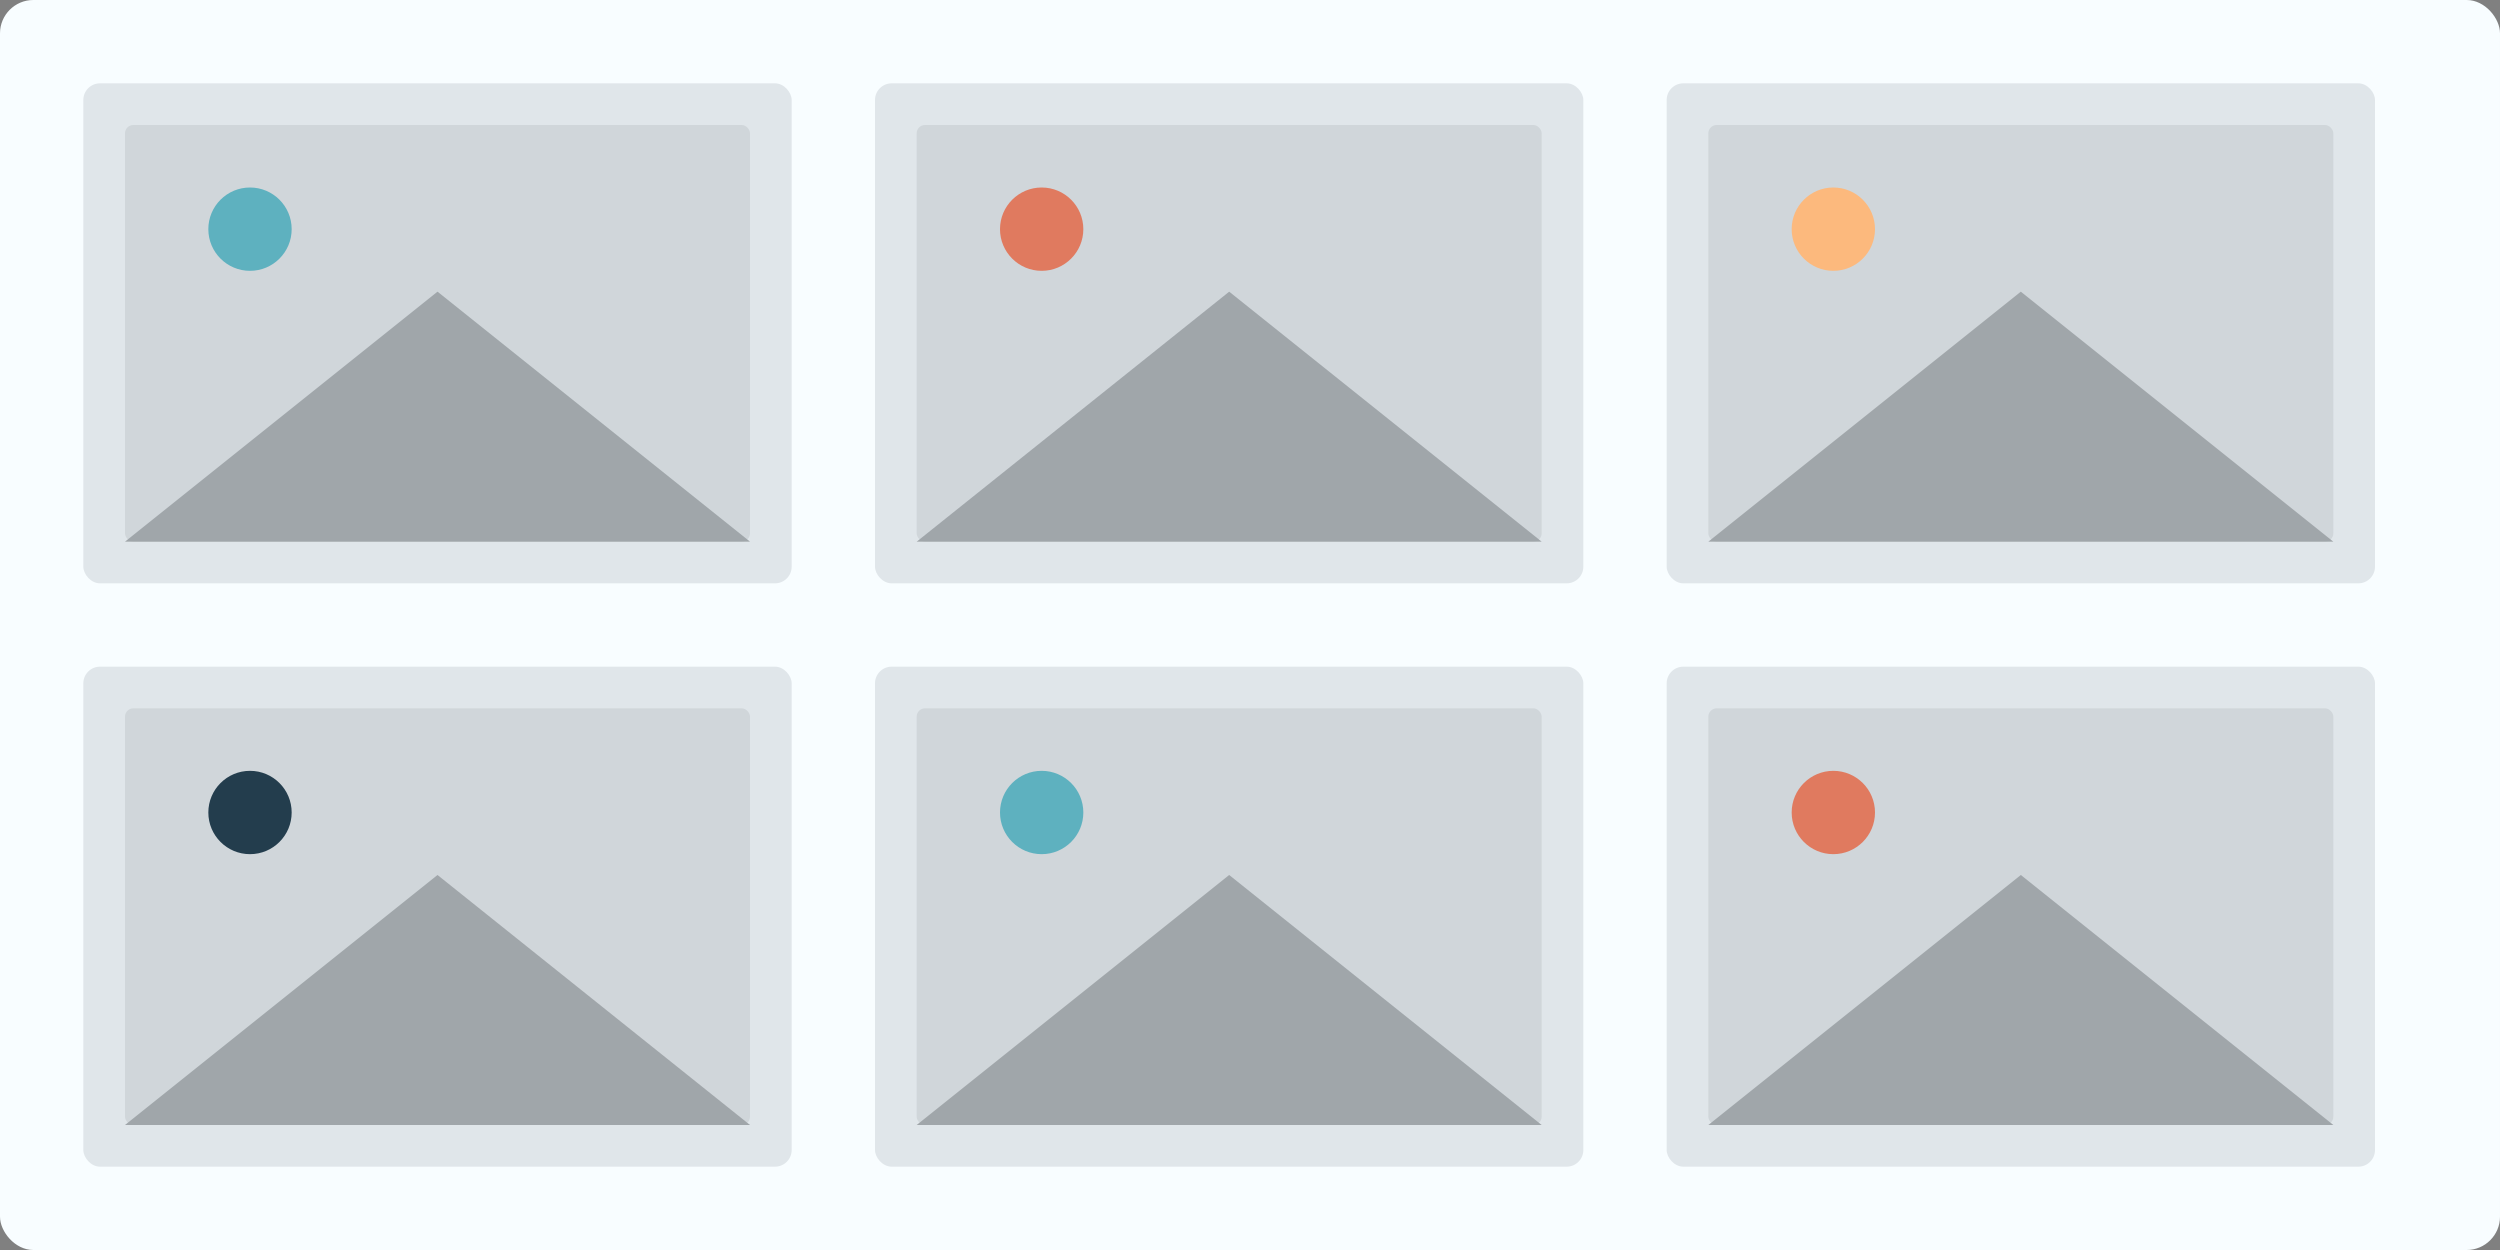 <svg xmlns="http://www.w3.org/2000/svg" width="600" height="300" viewBox="0 0 600 300">
  <rect x="0" y="0" width="600" height="300" fill="#808080" stroke="none"/>
  <rect width="600" height="300" fill="#f8fdff" rx="8" ry="8"/>
  
  <!-- Gallery Grid -->
  <rect x="20" y="20" width="170" height="120" fill="#e0e6ea" rx="4" ry="4"/>
  <rect x="30" y="30" width="150" height="100" fill="#d0d6da" rx="2" ry="2"/>
  <circle cx="60" cy="55" r="10" fill="#5EB1BF"/>
  <polygon points="30,130 180,130 105,70" fill="#a0a6aa"/>
  
  <rect x="210" y="20" width="170" height="120" fill="#e0e6ea" rx="4" ry="4"/>
  <rect x="220" y="30" width="150" height="100" fill="#d0d6da" rx="2" ry="2"/>
  <circle cx="250" cy="55" r="10" fill="#E07A5F"/>
  <polygon points="220,130 370,130 295,70" fill="#a0a6aa"/>
  
  <rect x="400" y="20" width="170" height="120" fill="#e0e6ea" rx="4" ry="4"/>
  <rect x="410" y="30" width="150" height="100" fill="#d0d6da" rx="2" ry="2"/>
  <circle cx="440" cy="55" r="10" fill="#FCB97D"/>
  <polygon points="410,130 560,130 485,70" fill="#a0a6aa"/>
  
  <rect x="20" y="160" width="170" height="120" fill="#e0e6ea" rx="4" ry="4"/>
  <rect x="30" y="170" width="150" height="100" fill="#d0d6da" rx="2" ry="2"/>
  <circle cx="60" cy="195" r="10" fill="#233D4D"/>
  <polygon points="30,270 180,270 105,210" fill="#a0a6aa"/>
  
  <rect x="210" y="160" width="170" height="120" fill="#e0e6ea" rx="4" ry="4"/>
  <rect x="220" y="170" width="150" height="100" fill="#d0d6da" rx="2" ry="2"/>
  <circle cx="250" cy="195" r="10" fill="#5EB1BF"/>
  <polygon points="220,270 370,270 295,210" fill="#a0a6aa"/>
  
  <rect x="400" y="160" width="170" height="120" fill="#e0e6ea" rx="4" ry="4"/>
  <rect x="410" y="170" width="150" height="100" fill="#d0d6da" rx="2" ry="2"/>
  <circle cx="440" cy="195" r="10" fill="#E07A5F"/>
  <polygon points="410,270 560,270 485,210" fill="#a0a6aa"/>
</svg> 